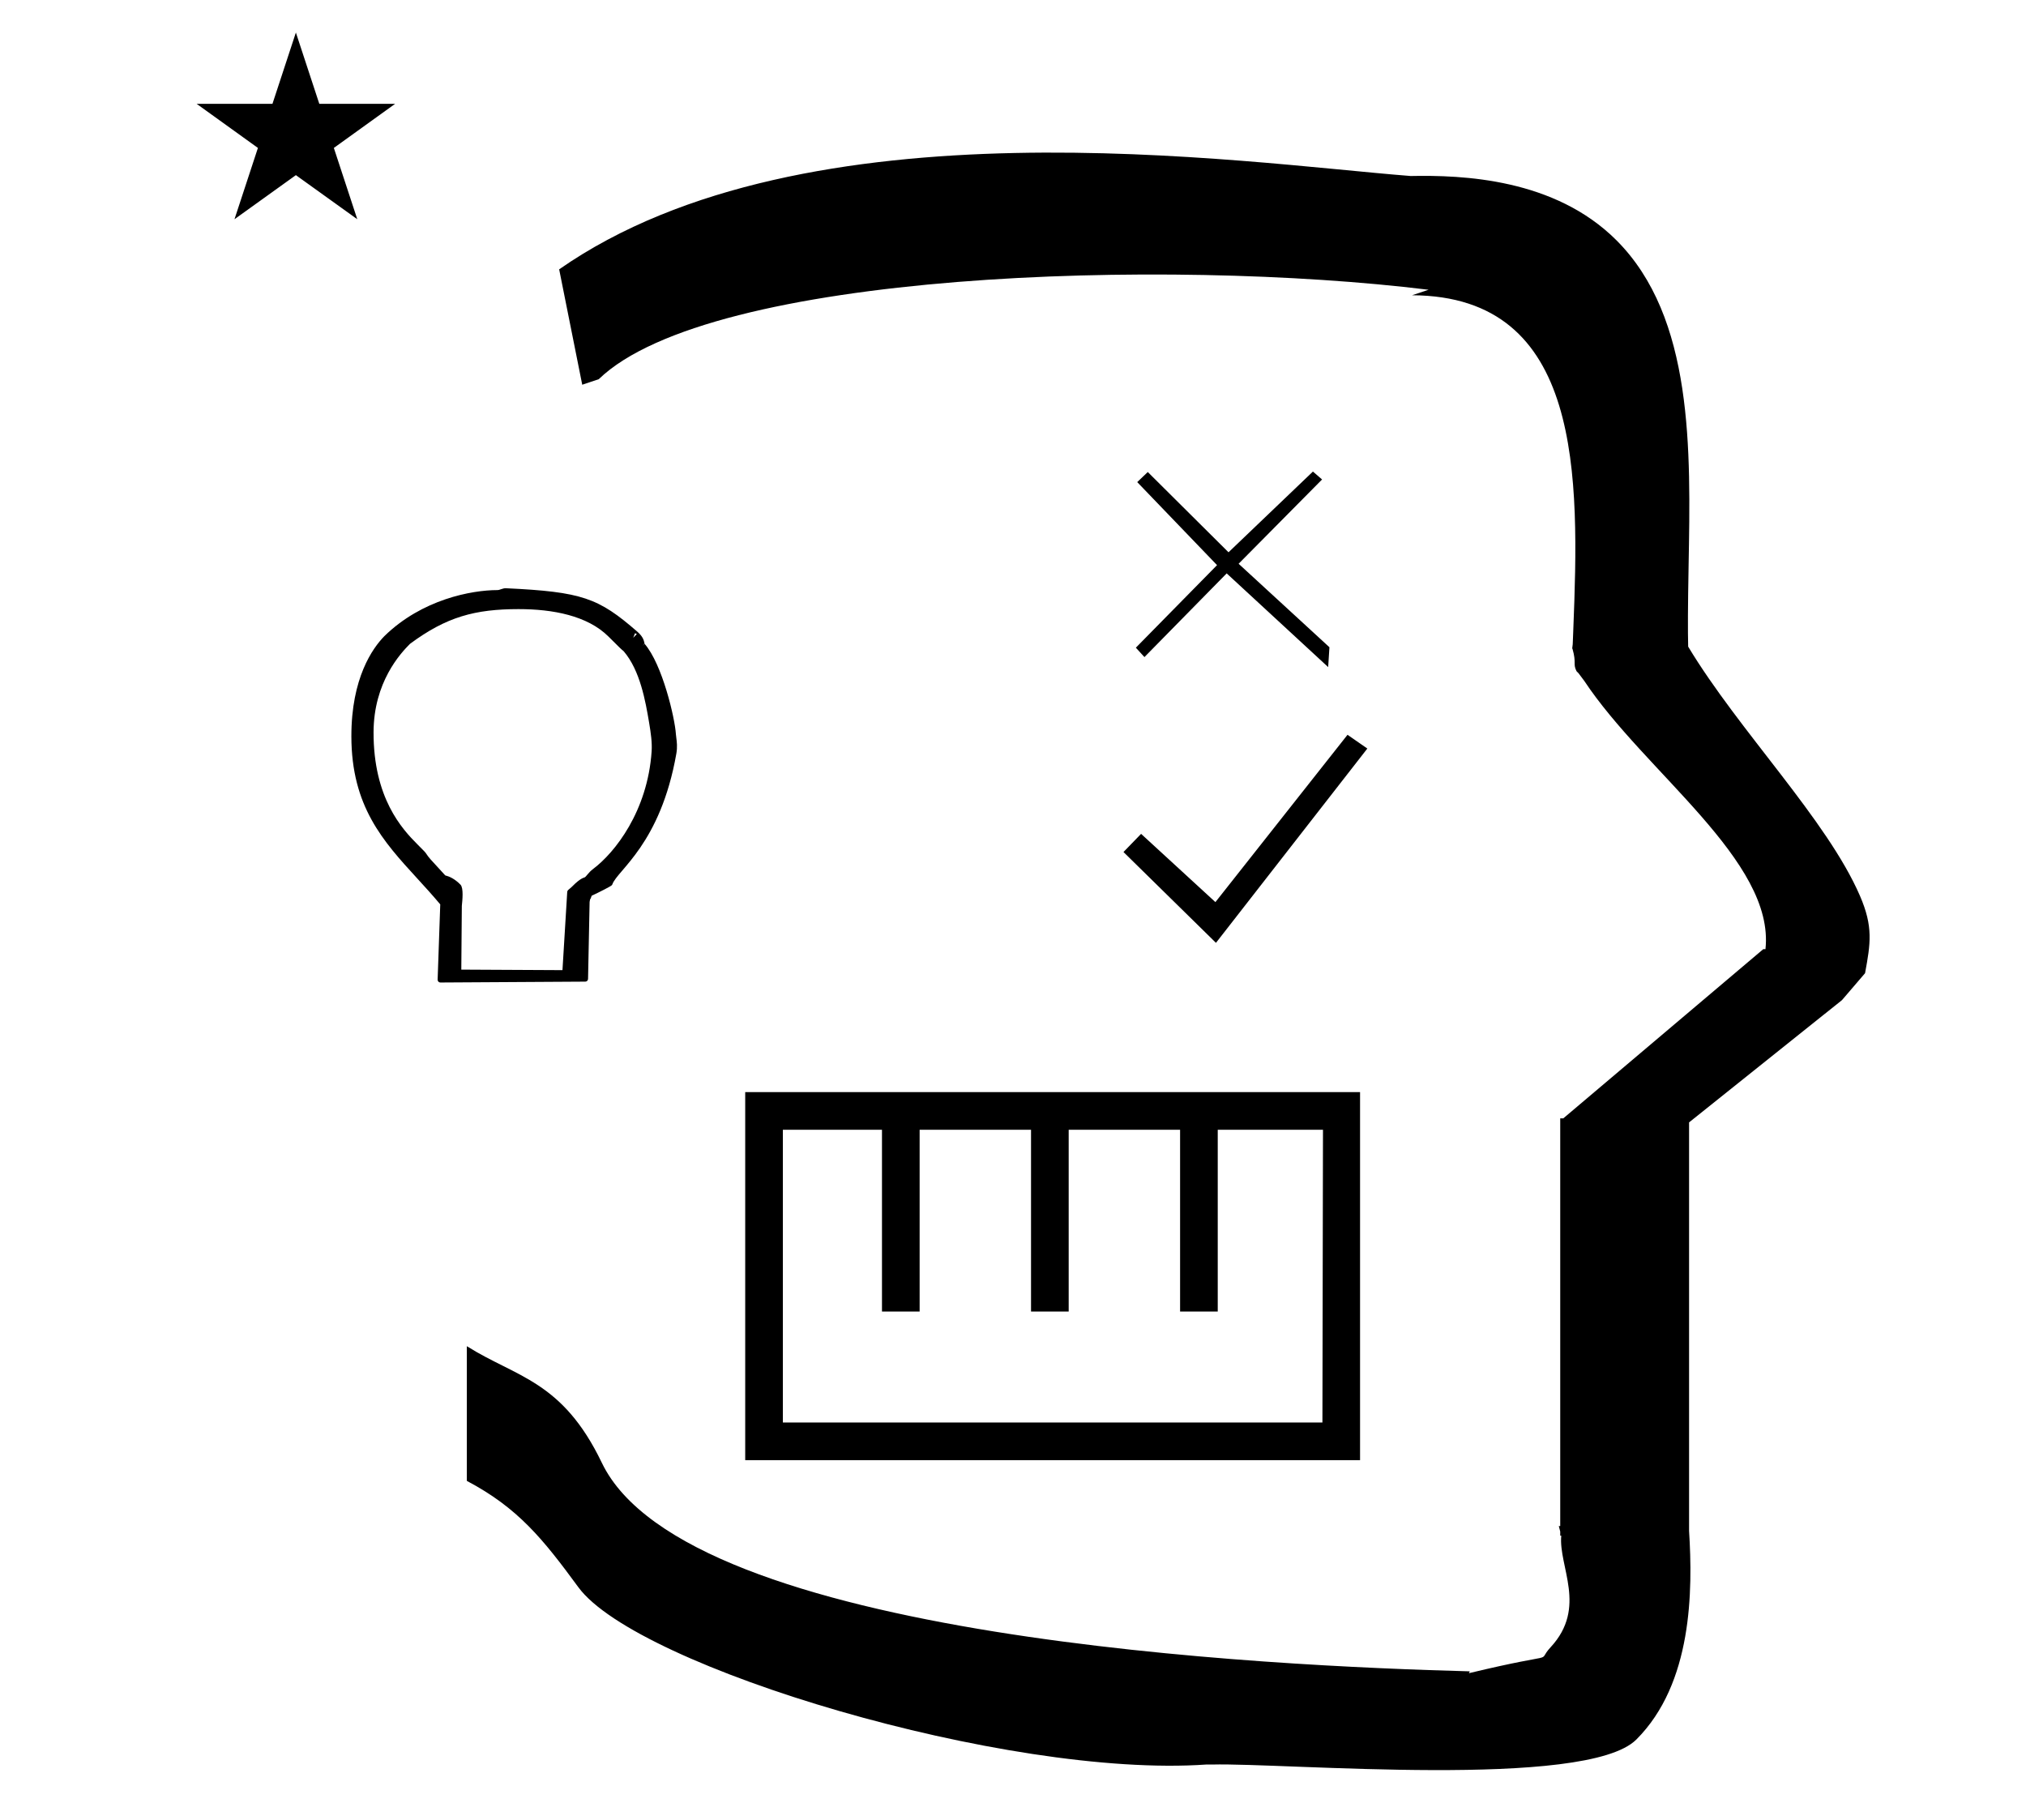 <?xml version="1.0" standalone="no"?>
<!DOCTYPE svg PUBLIC "-//W3C//DTD SVG 1.1//EN" "http://www.w3.org/Graphics/SVG/1.1/DTD/svg11.dtd" >
<svg xmlns="http://www.w3.org/2000/svg" xmlns:xlink="http://www.w3.org/1999/xlink" version="1.1" viewBox="-10 0 1113 1000">
  <g transform="matrix(1 0 0 -1 0 800)">
   <path fill="currentColor"
d="M231.917 260.211c-0.831 0 -1.501 0.675 -1.501 1.5l1.439 41.417c-4.184 5.008 -8.475 9.695 -12.701 14.312c-18.63 20.348 -36.065 39.435 -36.126 77.939c-0.051 32.087 11.622 48.502 18.158 55.151
c20.66 20.196 47.935 25.273 62.11 25.273c1.289 0 2.92 1.093 4.618 1.013c41.898 -1.971 50.84 -5.285 72.186 -23.852c2.756 -2.396 3.558 -4.351 3.915 -6.195c0.065 -0.333 0.102 -0.463 0.114 -0.504
c9.781 -11.287 16.645 -40.951 17.177 -49.578c0.036 -0.584 0.124 -1.264 0.226 -2.032c0.285 -2.173 0.664 -5.043 0.031 -8.655c-8.704 -49.711 -32.359 -64.018 -35.141 -71.811
c-0.152 -0.426 -0.292 -0.495 -0.353 -0.556c-0.663 -0.663 -6.41 -3.594 -11.027 -5.765c-0.58 -1.651 -0.58 -1.651 -0.874 -1.957c-0.136 -0.522 -0.26 -1.448 -0.26 -1.448l-0.856 -42.309
c-0.017 -0.812 -0.677 -1.464 -1.49 -1.469zM344.067 446.329l-0.099 0.087l-0.906 -1.185zM339.855 451.68l-0.992 0.409l-0.994 -2.49zM274.982 465.353c-24.055 0 -39.74 -4.247 -59.74 -19.076
c-5.274 -5.273 -19.954 -21.102 -20.023 -48.562c-0.092 -36.148 15.663 -53.166 24.125 -61.629c4.217 -4.216 4.217 -4.216 4.915 -5.26c1.381 -2.062 1.381 -2.062 10.341 -11.774
c2.058 -0.506 5.203 -1.803 8.393 -5.119c1.745 -1.813 1.04 -8.545 0.718 -11.625l-0.287 -35.023l55.577 -0.285l2.614 42.984c0.024 0.407 0.213 0.786 0.527 1.054
c1.847 1.573 1.896 1.615 2.852 2.572c0.945 0.944 3.687 3.621 6.097 4.322c0.874 0.254 2.093 2.67 4.624 4.562c12.111 9.054 30.038 31.844 32.264 64.689c0.326 4.806 -0.416 10.048 -1.364 15.672
c-2.006 11.901 -4.946 28.815 -13.995 39.36c-1.407 1.159 -1.834 1.544 -8.312 8.021c-11.589 11.588 -30.775 15.114 -49.324 15.114zM399.388 199.981h337.771v-202.205h-337.771v202.205zM716.79 179.294h-57.813v-99.851h-20.686
v99.851h-61.197v-99.851h-20.688v99.851h-61.197v-99.851h-20.686v99.851h-54.446v-160.83h296.407zM98.038 742.949h41.636l12.871 39.17l12.87 -39.17h41.637l-33.65 -24.222l12.871 -39.168l-33.727 24.222l-33.727 -24.222l12.87 39.168z
M309.857 588.626l-12.676 63.394c136.002 94.866 375.292 58.494 467.481 51.307v-0.032c29.001 0.613 79.439 -1.398 113.337 -35.294c42.409 -42.41 40.798 -114.996 39.645 -178.943c-0.416 -23.167 -0.457 -35.123 -0.233 -44.32
c27.873 -46.307 76.252 -95.047 94.38 -136.938c7.343 -16.971 5.802 -26.164 2.794 -42.478l-12.681 -14.791l-83.996 -67.174v-224.448c2.048 -32.845 1.929 -83.724 -28.966 -114.614c-27.506 -27.506 -192.831 -12.7 -233.062 -13.741
l-3.066 0.014c-109.601 -7.715 -312.854 53.465 -345.075 97.386c-19.551 26.654 -33.176 43.585 -61.274 58.437v73.998c27.278 -17.183 52.431 -18.812 74.161 -64.064c46.72 -97.292 369.22 -111.715 476.835 -114.573l-0.527 -1.017
c52.828 12.677 36.083 4.734 44.942 14.302c20.26 21.883 4.204 44.343 5.818 61.244h-0.571v2.271c-0.27 1.045 -0.53 2.052 -0.781 3.008h0.781v218.894v3.684v1.415h1.671l109.881 92.976h1.197
c5.266 48.492 -66.391 97.34 -99.545 147.394l-3.169 4.226l-1.058 1.057c-2.134 4.217 0.045 4.252 -2.201 12.214c-0.039 0.139 -0.2 0.262 -0.185 0.387l0.273 2.191l0.068 1.582
c0.01 0.242 0.159 4.117 0.256 6.598c3.29 83.628 5.491 183.196 -88.557 183.601l9.057 3.019c-144.061 17.695 -394.666 10.077 -455.897 -49.142zM658 282l-50.803 49.895l9.677 9.979l40.824 -37.497l72.575 91.929
l10.887 -7.56zM716.291 536.574l-45.85 -46.305l49.895 -45.864l-0.698 -10.904l-55.75 51.477l-45.178 -45.983l-4.718 5.159l44.603 45.36l-43.848 45.611l5.796 5.544l44.352 -44.1l46.368 44.352z" />
  </g>

</svg>
